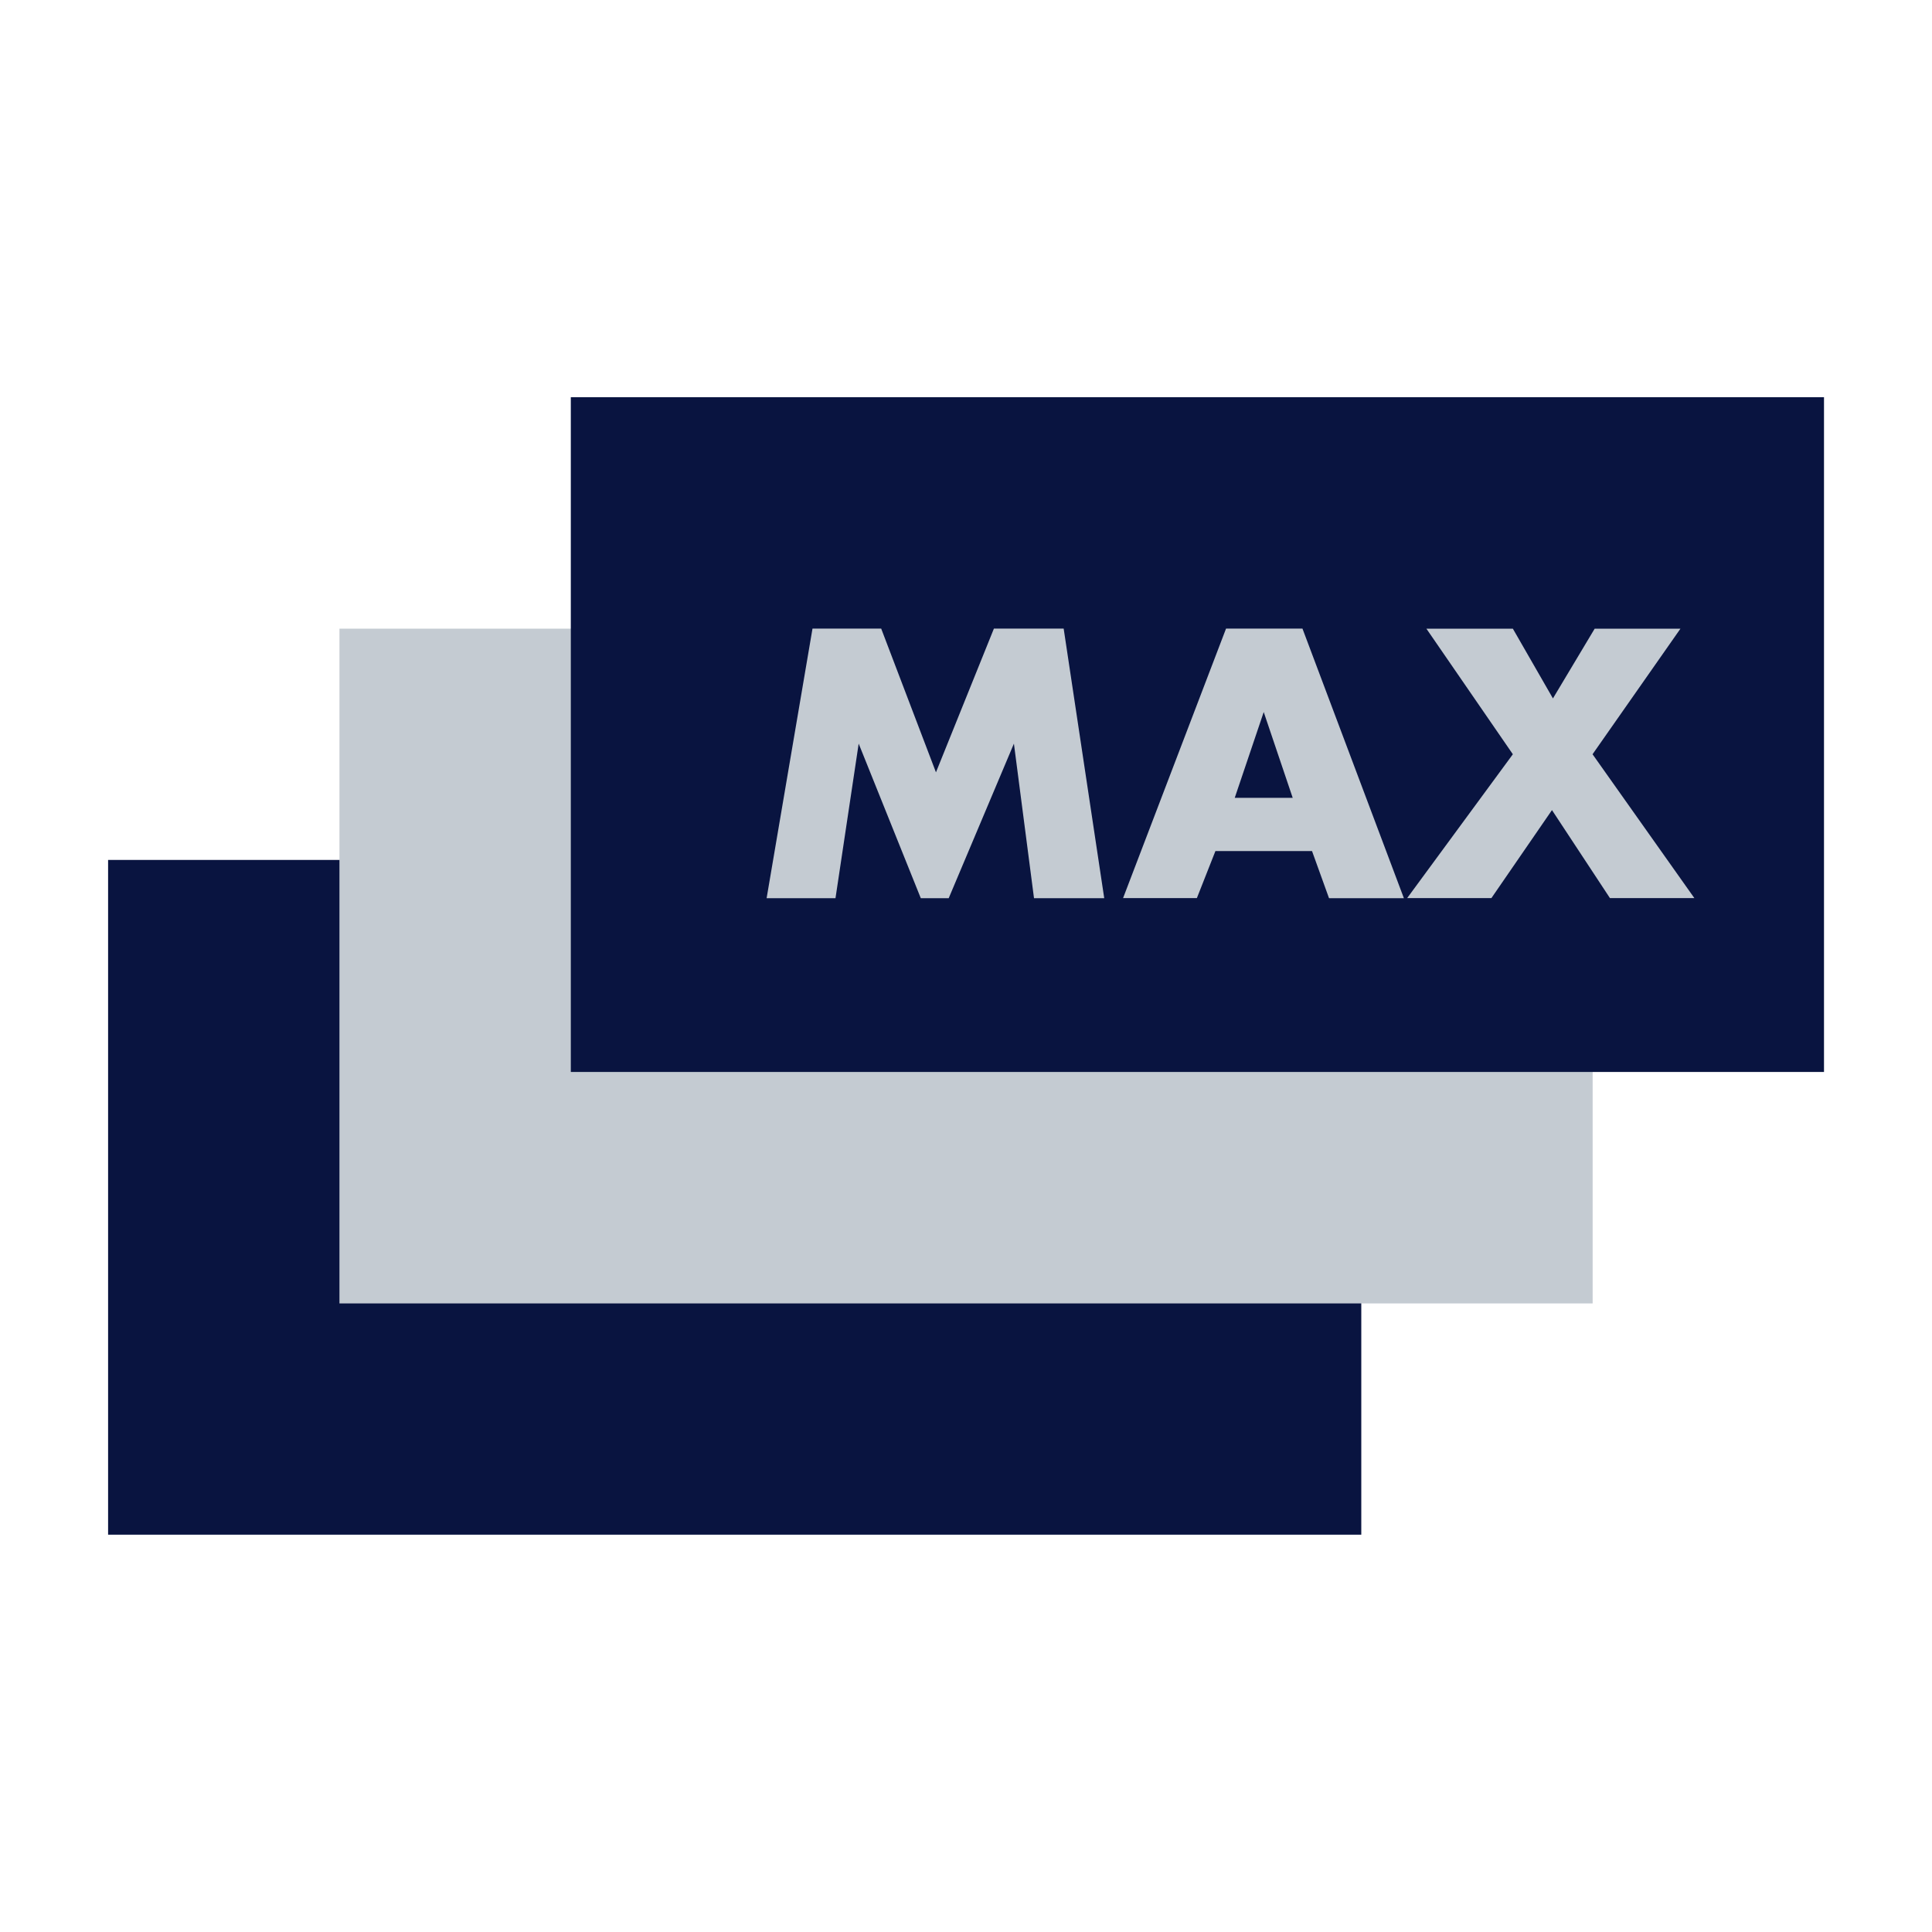 <svg xmlns="http://www.w3.org/2000/svg" viewBox="0 0 20 20"><defs><style>.a{fill:none;}.b{fill:#091440;}.c{fill:#c4cbd2;}</style></defs><g transform="translate(-1059 -255)"><rect class="a" width="20" height="20" transform="translate(1059 255)"/><g transform="translate(1060.119 259.112)"><g transform="translate(0)"><path class="b" d="M0,0H12.973V6.985H0Z" transform="translate(0 4.79)"/><g transform="translate(2.395 2.396)"><rect class="c" width="12.973" height="6.985"/></g><path class="b" d="M132.94,92.53h12.973v6.985H132.94Z" transform="translate(-128.15 -92.53)"/></g><g transform="translate(6.817 2.395)"><g transform="translate(0)"><path class="c" d="M170.88,146.521l.475-2.791h.711l.567,1.488.6-1.488h.722l.42,2.791h-.727l-.208-1.6-.675,1.6h-.289l-.643-1.6-.24,1.6Z" transform="translate(-170.88 -143.73)"/></g><g transform="translate(3.692)"><path class="c" d="M255.894,146.033h-1l-.192.487h-.764l1.066-2.79h.791l1.05,2.791h-.775Zm-.2-.551-.3-.888-.3.888Z" transform="translate(-253.94 -143.73)"/></g><g transform="translate(6.635)"><path class="c" d="M321.25,145.031l-.895-1.3h.895l.415.722.432-.722h.888l-.91,1.3,1.054,1.489h-.874l-.6-.911-.627.911h-.872Z" transform="translate(-320.16 -143.73)"/></g></g></g></g></svg>
